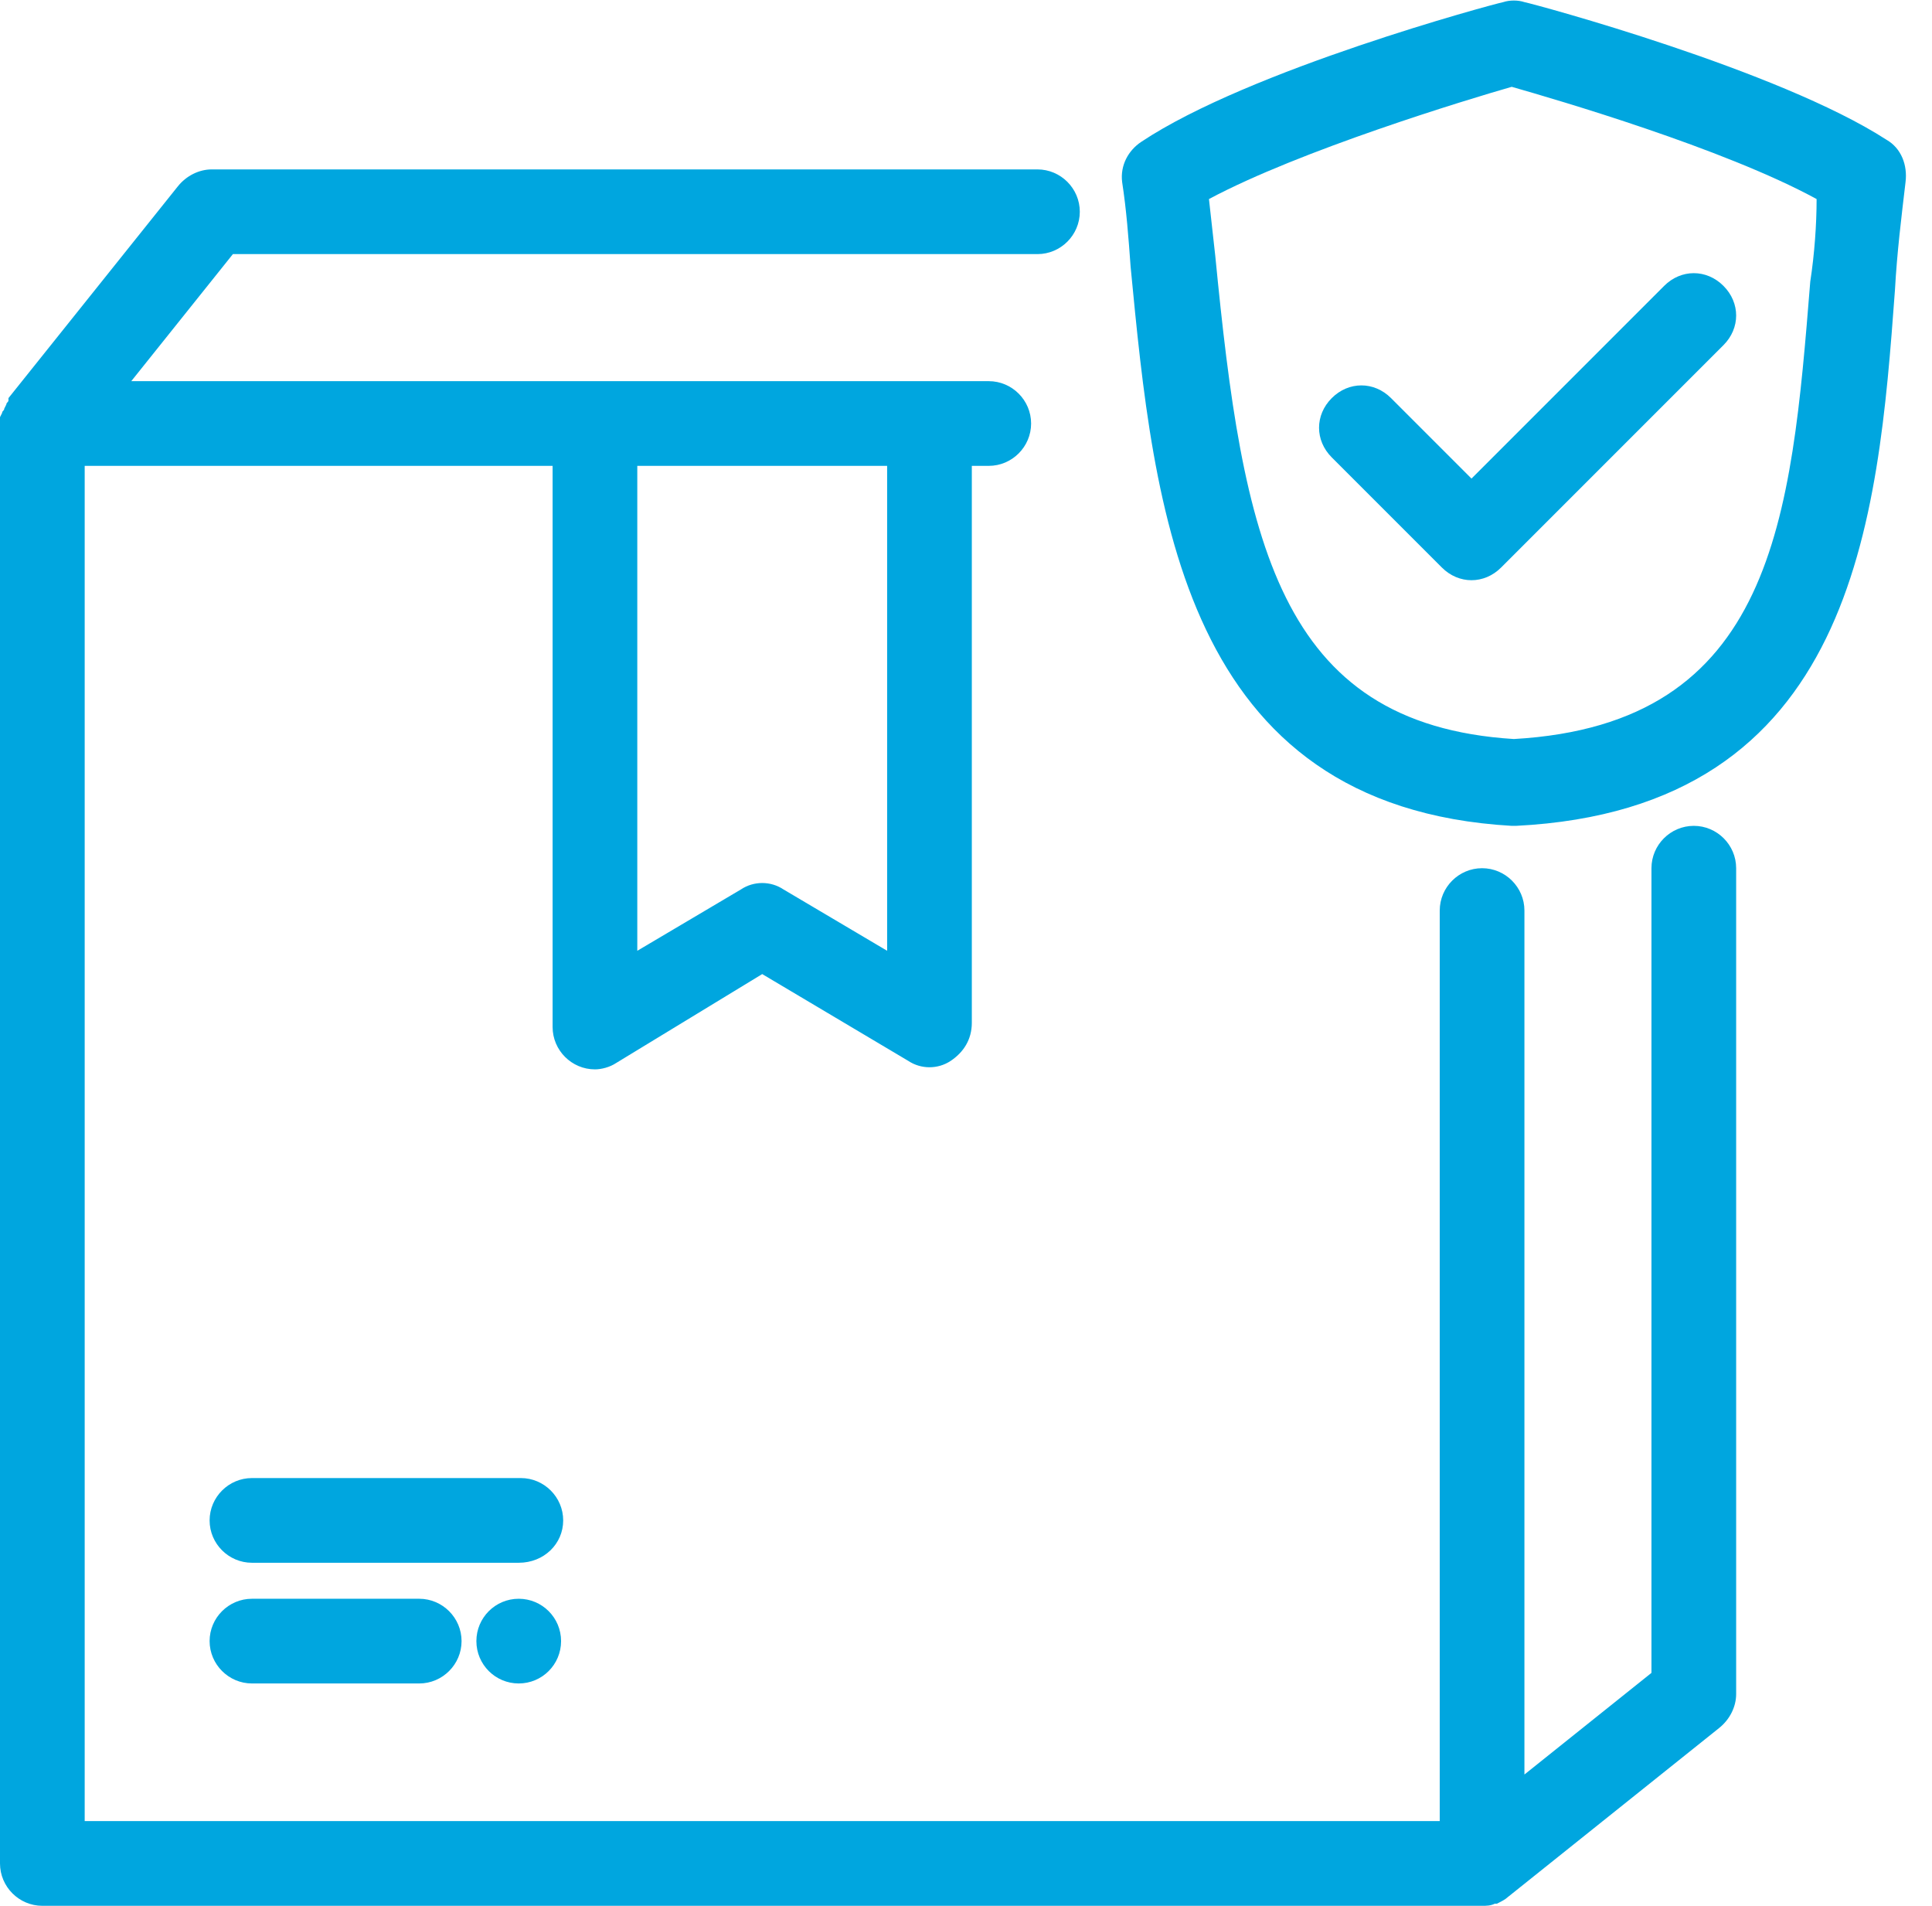 <svg width="73" height="72" viewBox="0 0 73 72" fill="none" xmlns="http://www.w3.org/2000/svg">
<path d="M21.28 57.44C21.28 56.56 20.56 55.84 19.68 55.84H9.52C8.64 55.84 7.92 56.56 7.92 57.44C7.92 58.32 8.64 59.04 9.52 59.04H19.6C20.56 59.04 21.28 58.32 21.28 57.44Z" fill="#00A6DF"/>
<path d="M9.52 60.4C8.64 60.4 7.92 61.12 7.92 62C7.92 62.88 8.64 63.6 9.52 63.6H15.84C16.72 63.6 17.44 62.88 17.44 62C17.44 61.12 16.72 60.4 15.84 60.4H9.52Z" fill="#00A6DF"/>
<path d="M19.6 63.6C20.484 63.6 21.2 62.884 21.2 62C21.2 61.116 20.484 60.4 19.6 60.4C18.716 60.4 18 61.116 18 62C18 62.884 18.716 63.6 19.6 63.6Z" fill="#00A6DF"/>
<path d="M64 31.2C63.12 31.2 62.4 31.92 62.4 32.8V63.2L57.6 67.04V34.4C57.6 33.52 56.88 32.8 56 32.8C55.12 32.8 54.4 33.52 54.4 34.4V68.8H3.2V17.6H20.88V38.8C20.88 39.68 21.6 40.4 22.48 40.4C22.72 40.4 23.04 40.32 23.28 40.16L28.8 36.8L34.32 40.08C34.8 40.4 35.44 40.4 35.92 40.08C36.4 39.76 36.72 39.28 36.72 38.64V17.6H37.36C38.24 17.6 38.96 16.88 38.96 16C38.96 15.12 38.24 14.4 37.36 14.4H4.96L8.8 9.6H39.2C40.08 9.6 40.8 8.88 40.8 8C40.8 7.12 40.08 6.4 39.2 6.4H8C7.52 6.4 7.04 6.64 6.72 7.04L0.32 15.04C0.32 15.04 0.32 15.04 0.32 15.12C0.32 15.2 0.24 15.2 0.24 15.28L0.16 15.44C0.16 15.52 0.08 15.52 0.08 15.6L0 15.76V15.92C0 16 0 16 0 16.08V16V70.4C0 71.28 0.72 72 1.6 72H56C56.16 72 56.32 72 56.48 71.92H56.56C56.72 71.84 56.88 71.76 56.96 71.68L64.96 65.28C65.36 64.96 65.6 64.48 65.6 64V32.8C65.6 31.92 64.88 31.2 64 31.2ZM33.52 17.6V35.92L29.6 33.6C29.12 33.28 28.48 33.28 28 33.6L24.08 35.92V17.6H33.52Z" fill="#00A6DF"/>
<path d="M71.28 5.28C67.2 2.64 58 0.16 57.6 0.08C57.36 -1.09859e-05 57.04 -1.09859e-05 56.8 0.08C56.4 0.16 47.2 2.64 43.12 5.36C42.64 5.68 42.32 6.24 42.4 6.88C42.56 7.92 42.64 8.96 42.72 10.08C43.6 19.2 44.64 30.48 57.12 31.2H57.28C70.08 30.56 70.96 19.68 71.6 10.96C71.68 9.52 71.84 8.24 72 6.88C72.08 6.24 71.84 5.6 71.28 5.28ZM68.4 10.64C67.68 19.6 67.04 27.36 57.2 27.92C48.24 27.36 46.96 20.32 45.92 9.68C45.84 8.96 45.76 8.24 45.68 7.52C49.12 5.68 55.44 3.76 57.12 3.28C58.8 3.76 65.12 5.6 68.64 7.52C68.64 8.48 68.56 9.6 68.4 10.64Z" fill="#00A6DF"/>
<path d="M52.56 15.04C51.92 14.4 50.96 14.4 50.32 15.04C49.68 15.68 49.68 16.64 50.32 17.28L54.48 21.44C54.8 21.76 55.2 21.92 55.6 21.92C56 21.92 56.4 21.76 56.72 21.44L65.12 13.04C65.76 12.4 65.76 11.44 65.12 10.8C64.48 10.16 63.52 10.16 62.88 10.8L55.6 18.08L52.56 15.04Z" fill="#00A6DF"/>
</svg>
